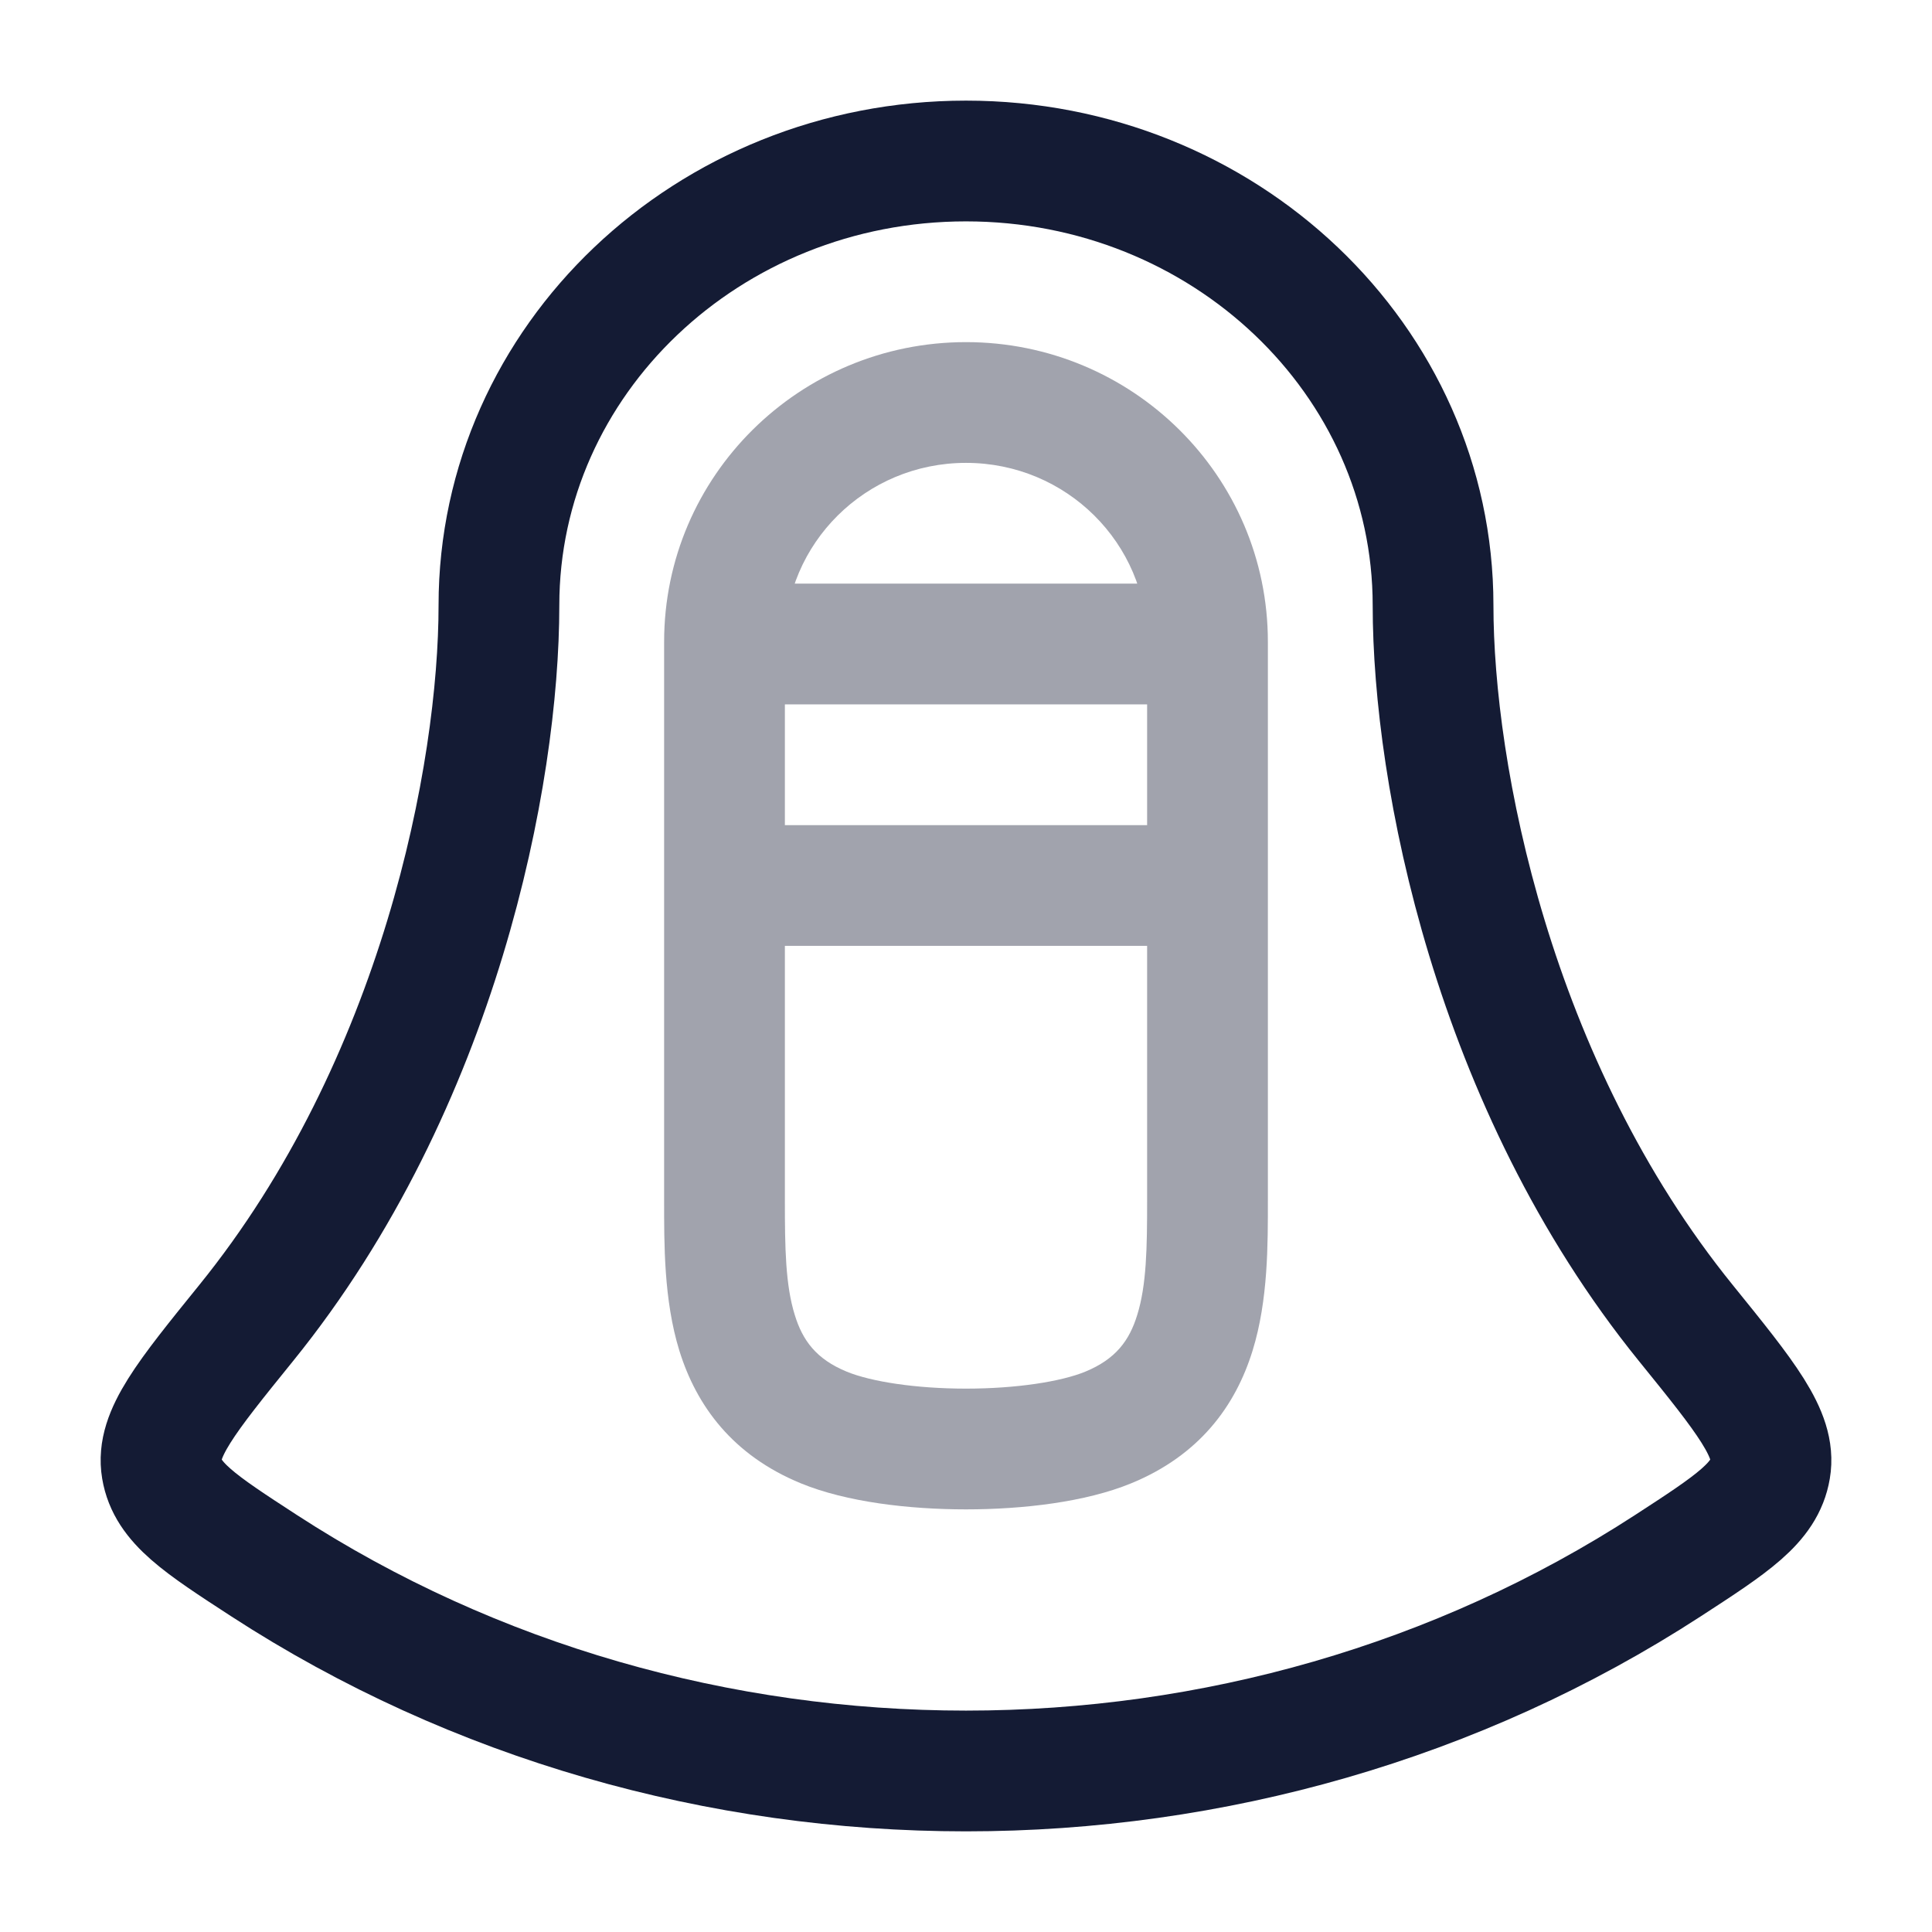 <svg width="24" height="24" viewBox="0 0 24 24" fill="none" xmlns="http://www.w3.org/2000/svg">
<path d="M17.802 7.519C17.802 4.471 15.204 2 12 2C8.796 2 6.198 4.471 6.198 7.519C6.198 9.617 5.46 13.469 3.058 16.435C2.311 17.358 1.937 17.819 2.009 18.244C2.08 18.669 2.48 18.929 3.28 19.449C8.516 22.85 15.484 22.85 20.72 19.449C21.52 18.929 21.92 18.669 21.991 18.244C22.063 17.819 21.689 17.358 20.942 16.435C18.54 13.469 17.802 9.617 17.802 7.519Z" stroke="#141B34" stroke-width="1.5"/>
<path opacity="0.4" d="M10.235 17.734L9.95 18.427L9.95 18.427L10.235 17.734ZM13.765 17.734L14.05 18.427L14.05 18.427L13.765 17.734ZM9 7.25C8.586 7.25 8.25 7.586 8.25 8C8.25 8.414 8.586 8.75 9 8.75V7.25ZM15 8.75C15.414 8.75 15.75 8.414 15.75 8C15.75 7.586 15.414 7.25 15 7.25V8.75ZM9 10.25C8.586 10.25 8.25 10.586 8.25 11C8.25 11.414 8.586 11.75 9 11.75V10.25ZM15 11.75C15.414 11.75 15.75 11.414 15.75 11C15.75 10.586 15.414 10.25 15 10.25V11.75ZM9.75 7.973C9.75 6.752 10.751 5.75 12 5.75V4.25C9.935 4.25 8.25 5.911 8.25 7.973H9.75ZM12 5.75C13.249 5.75 14.25 6.752 14.25 7.973H15.75C15.75 5.911 14.065 4.25 12 4.25V5.75ZM14.25 7.973V14.911H15.75V7.973H14.25ZM9.75 14.911V7.973H8.25V14.911H9.75ZM8.25 14.911C8.25 15.45 8.245 16.149 8.439 16.778C8.652 17.465 9.102 18.079 9.95 18.427L10.52 17.04C10.138 16.883 9.97 16.651 9.873 16.335C9.757 15.962 9.75 15.502 9.75 14.911H8.25ZM14.25 14.911C14.25 15.502 14.243 15.962 14.127 16.335C14.03 16.651 13.862 16.883 13.48 17.04L14.05 18.427C14.899 18.079 15.348 17.465 15.56 16.778C15.755 16.149 15.75 15.45 15.75 14.911H14.25ZM13.48 17.04C13.179 17.163 12.626 17.25 12 17.25C11.374 17.25 10.821 17.163 10.52 17.04L9.95 18.427C10.514 18.659 11.293 18.75 12 18.75C12.707 18.75 13.486 18.659 14.05 18.427L13.48 17.04ZM9 8.75H15V7.25H9V8.75ZM9 11.75H15V10.25H9V11.75Z" fill="#141B34"/>
</svg>
